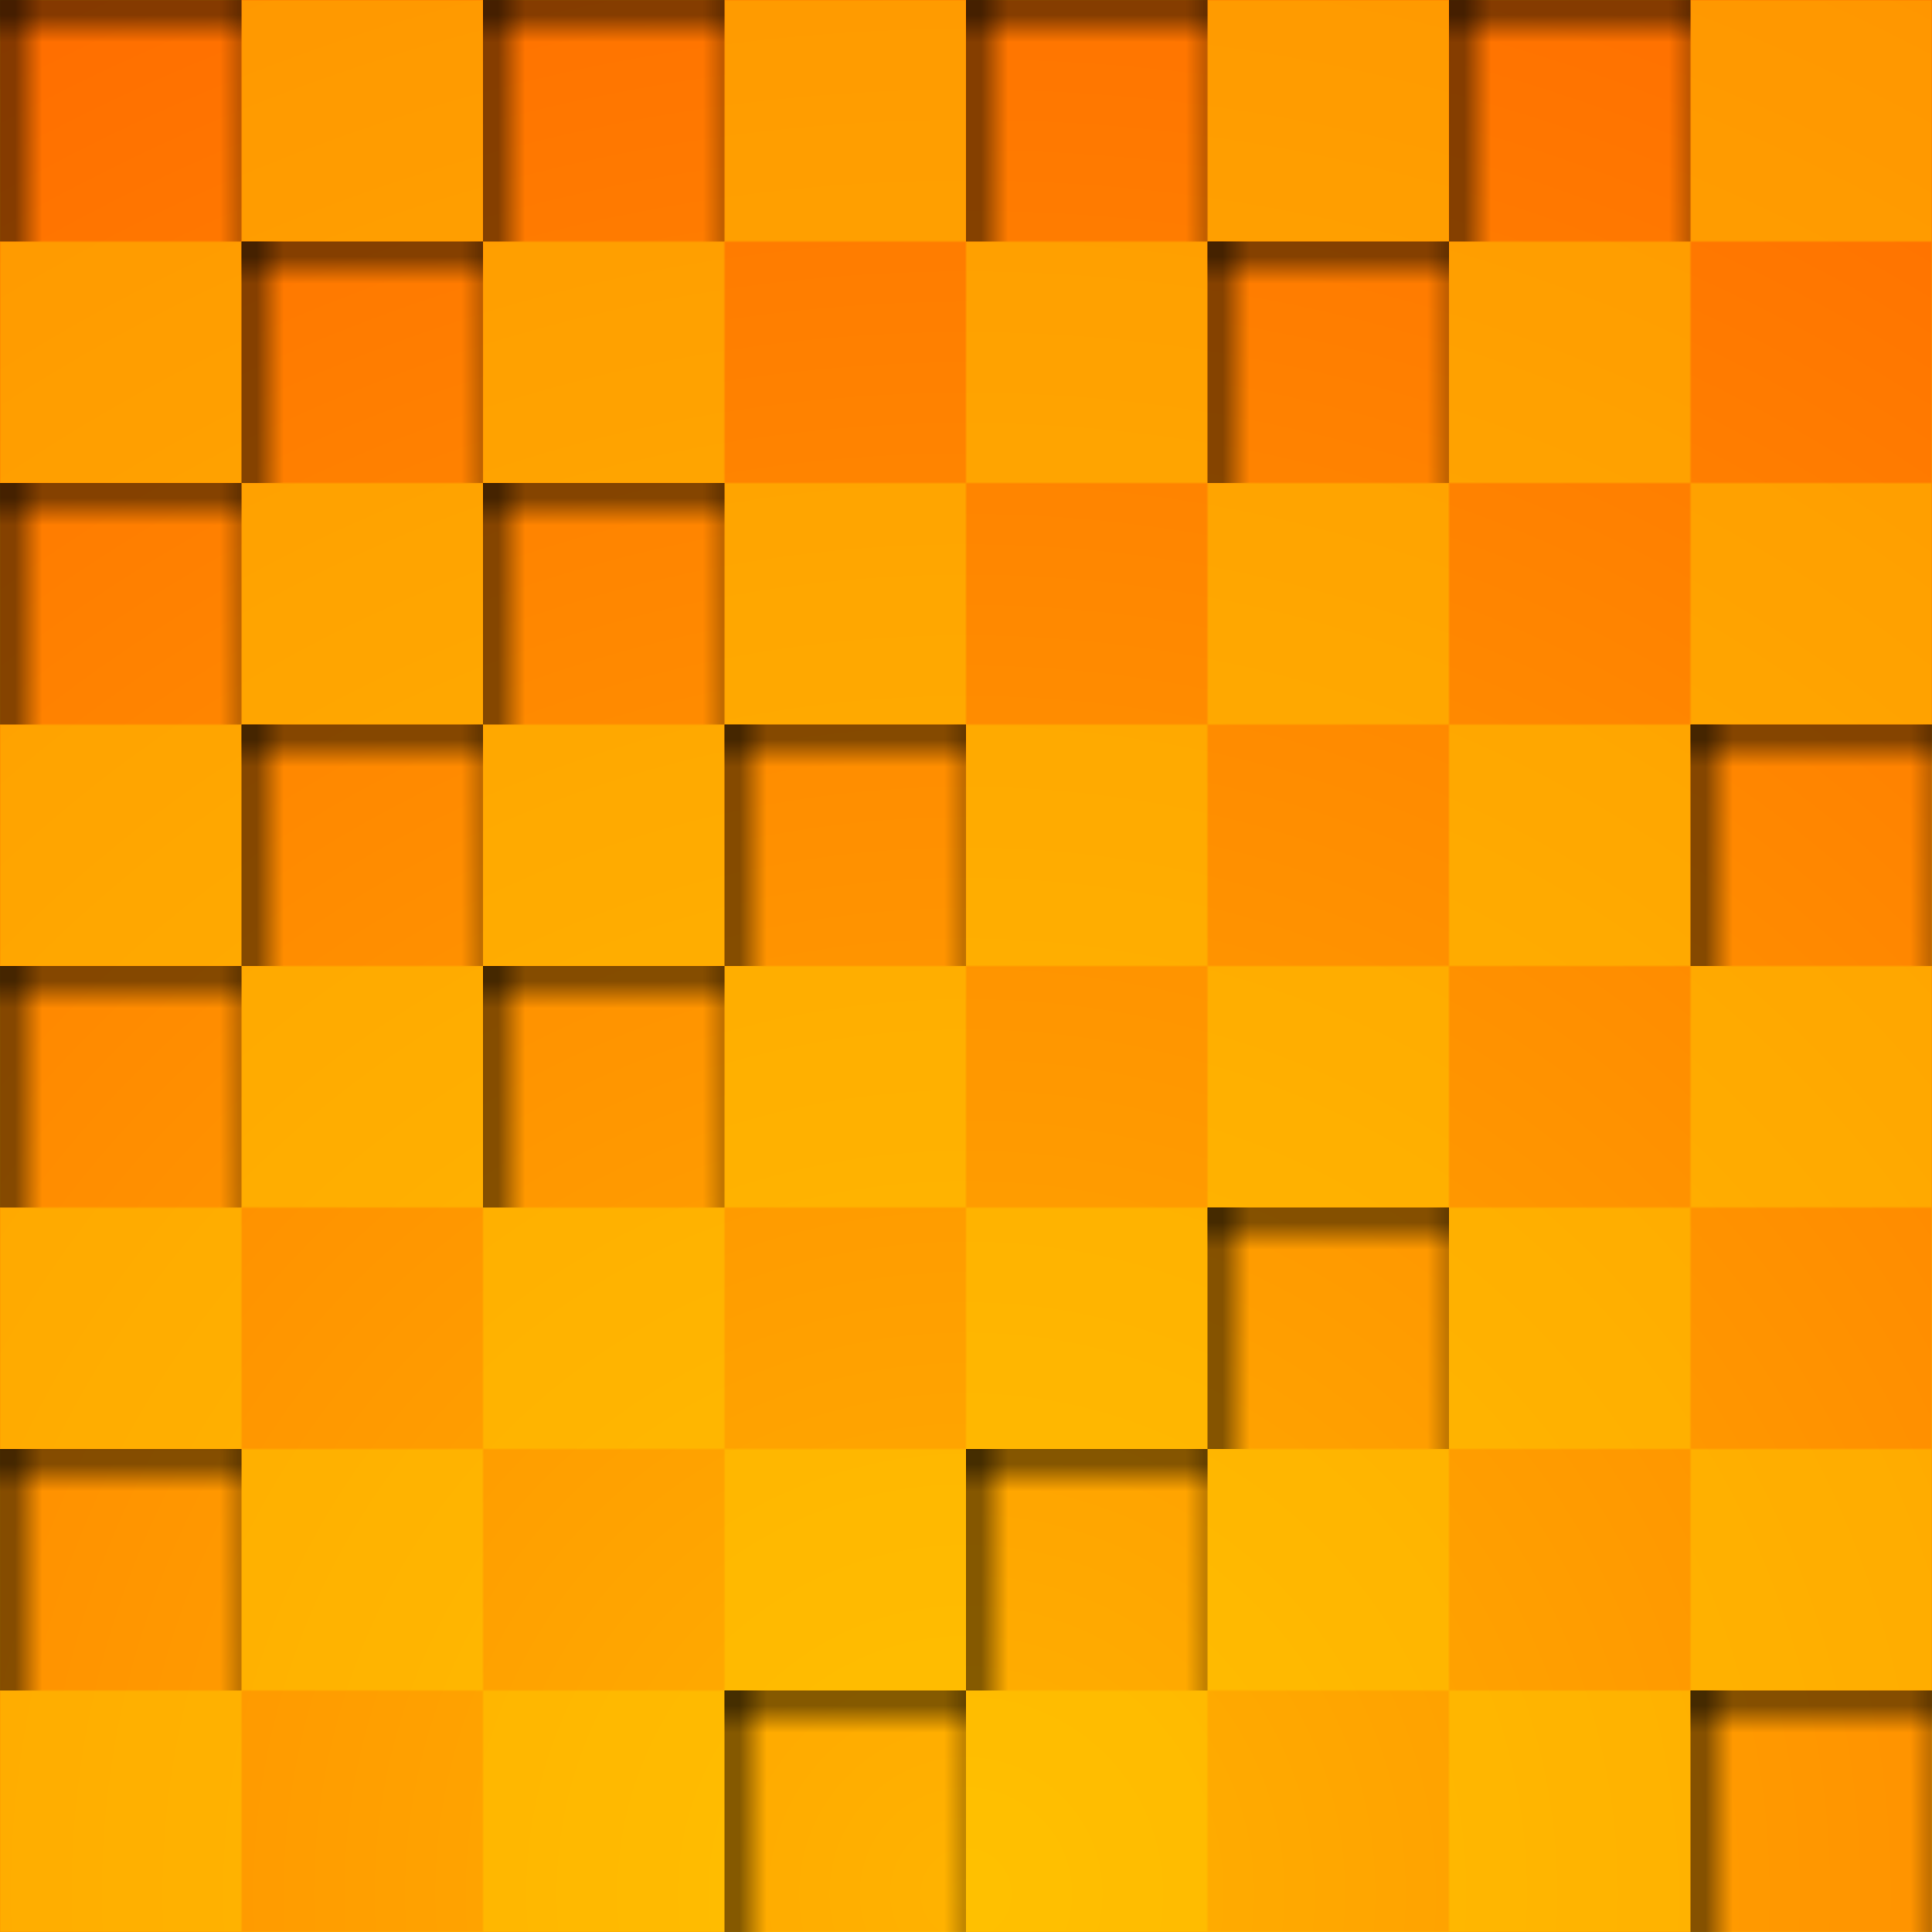 <svg xmlns='http://www.w3.org/2000/svg'  width='800' height='800' viewBox='0 0 800 800'>
    <defs>
        <radialGradient id="background">
            <stop offset='0' stop-color='yellow' />
            <stop offset='1' stop-color='#ff5100'/>
        </radialGradient>

        <pattern id="background_block" x="0" y="0" width="200" height="200" patternUnits="userSpaceOnUse">
                <rect x="100" y="0" width="100" height="100" fill='#ffd500'/>
                <rect x="0" y="100" width="100" height="100" fill='#ffd500'/>

        </pattern>

        <linearGradient id="a" gradientUnits="objectBoundingBox" gradientTransform="rotate(90)">
            <stop offset='0.25' stop-color='#000' stop-opacity='0.8'/>
            <stop offset='0.7' stop-color='#000' stop-opacity='0'/>
        </linearGradient>
        <linearGradient id="b" gradientUnits="objectBoundingBox">
            <stop offset='0.25' stop-color='#000' stop-opacity='0.8'/>
            <stop offset='0.7' stop-color='#000' stop-opacity='0'/>
        </linearGradient>
        <linearGradient id="e" gradientUnits="objectBoundingBox">x
            <stop offset='0.1' stop-color='#000' stop-opacity='0'/>
            <stop offset='0.9' stop-color='#000' stop-opacity='0.4'/>
        </linearGradient>
    </defs>

    <filter id="canvas">
        <feTurbulence
            type="turbulence"
            baseFrequency="0.1 0.66"
            numOctaves="3"
            Seed = "20"
            result="n" />
        <feBlend in="n" result="noise" mode="multiply" />
        <feDiffuseLighting in="n" result="light" lighting-color='#ff8000'>
            <feDistantLight azimuth="45" elevation="60" filtername="feDistantLight"/>
        </feDiffuseLighting>
    </filter>


    <rect fill='#ff8000' width='800' height='800' filter="url(#canvas)"/>
    <circle cx="400" cy="800" r="910" fill="url(#background)" fill-opacity='0.4'/>
    <rect x="0" y="0" width="800" height="800" fill="url(#background_block)" fill-opacity='0.4'/>	<g fill-opacity='0.6'> 
	<path fill="url(#a)" d="M 100,100 100,125 200,125 200,100 ">
		<animate attributeName="d" repeatDur="indefinite" dur="11s" keyTimes="0;0.5;1"
 values="M 100,100 100,125 200,125 200,100 ; M 100,100 100,100 200,100 200,100 ; M 100,100 100,125 200,125 200,100 "/>
	</path>
	<path fill="url(#b)" d="M 100,100 100,200 125,200 125,100 ">
		<animate attributeName="d" repeatDur="indefinite" dur="6s" keyTimes="0;0.5;1"
 values="M 100,100 100,200 125,200 125,100 ; M 100,100 100,200 100,200 100,100 ; M 100,100 100,200 125,200 125,100 "/>
	</path>
	<path fill="url(#e)" d="M 190,100 200,100 200,200 190,200 ">
		<animate attributeName="d" repeatDur="indefinite" dur="7s" keyTimes="0;0.5;1"
 values="M 190,100 200,100 200,200 190,200 ; M 200,100 200,100 200,200 200,200 ; M 190,100 200,100 200,200 190,200 "/>
	</path>
	<path fill="url(#a)" d="M 100,300 100,325 200,325 200,300 ">
		<animate attributeName="d" repeatDur="indefinite" dur="10s" keyTimes="0;0.5;1"
 values="M 100,300 100,325 200,325 200,300 ; M 100,300 100,300 200,300 200,300 ; M 100,300 100,325 200,325 200,300 "/>
	</path>
	<path fill="url(#b)" d="M 100,300 100,400 125,400 125,300 ">
		<animate attributeName="d" repeatDur="indefinite" dur="10s" keyTimes="0;0.5;1"
 values="M 100,300 100,400 125,400 125,300 ; M 100,300 100,400 100,400 100,300 ; M 100,300 100,400 125,400 125,300 "/>
	</path>
	<path fill="url(#e)" d="M 190,300 200,300 200,400 190,400 ">
		<animate attributeName="d" repeatDur="indefinite" dur="7s" keyTimes="0;0.5;1"
 values="M 190,300 200,300 200,400 190,400 ; M 200,300 200,300 200,400 200,400 ; M 190,300 200,300 200,400 190,400 "/>
	</path>
	<path fill="url(#a)" d="M 300,300 300,325 400,325 400,300 ">
		<animate attributeName="d" repeatDur="indefinite" dur="7s" keyTimes="0;0.5;1"
 values="M 300,300 300,325 400,325 400,300 ; M 300,300 300,300 400,300 400,300 ; M 300,300 300,325 400,325 400,300 "/>
	</path>
	<path fill="url(#b)" d="M 300,300 300,400 325,400 325,300 ">
		<animate attributeName="d" repeatDur="indefinite" dur="9s" keyTimes="0;0.5;1"
 values="M 300,300 300,400 325,400 325,300 ; M 300,300 300,400 300,400 300,300 ; M 300,300 300,400 325,400 325,300 "/>
	</path>
	<path fill="url(#e)" d="M 390,300 400,300 400,400 390,400 ">
		<animate attributeName="d" repeatDur="indefinite" dur="7s" keyTimes="0;0.5;1"
 values="M 390,300 400,300 400,400 390,400 ; M 400,300 400,300 400,400 400,400 ; M 390,300 400,300 400,400 390,400 "/>
	</path>
	<path fill="url(#a)" d="M 300,700 300,725 400,725 400,700 ">
		<animate attributeName="d" repeatDur="indefinite" dur="11s" keyTimes="0;0.5;1"
 values="M 300,700 300,725 400,725 400,700 ; M 300,700 300,700 400,700 400,700 ; M 300,700 300,725 400,725 400,700 "/>
	</path>
	<path fill="url(#b)" d="M 300,700 300,800 325,800 325,700 ">
		<animate attributeName="d" repeatDur="indefinite" dur="14s" keyTimes="0;0.5;1"
 values="M 300,700 300,800 325,800 325,700 ; M 300,700 300,800 300,800 300,700 ; M 300,700 300,800 325,800 325,700 "/>
	</path>
	<path fill="url(#e)" d="M 390,700 400,700 400,800 390,800 ">
		<animate attributeName="d" repeatDur="indefinite" dur="15s" keyTimes="0;0.5;1"
 values="M 390,700 400,700 400,800 390,800 ; M 400,700 400,700 400,800 400,800 ; M 390,700 400,700 400,800 390,800 "/>
	</path>
	<path fill="url(#a)" d="M 500,100 500,125 600,125 600,100 ">
		<animate attributeName="d" repeatDur="indefinite" dur="14s" keyTimes="0;0.5;1"
 values="M 500,100 500,125 600,125 600,100 ; M 500,100 500,100 600,100 600,100 ; M 500,100 500,125 600,125 600,100 "/>
	</path>
	<path fill="url(#b)" d="M 500,100 500,200 525,200 525,100 ">
		<animate attributeName="d" repeatDur="indefinite" dur="10s" keyTimes="0;0.5;1"
 values="M 500,100 500,200 525,200 525,100 ; M 500,100 500,200 500,200 500,100 ; M 500,100 500,200 525,200 525,100 "/>
	</path>
	<path fill="url(#e)" d="M 590,100 600,100 600,200 590,200 ">
		<animate attributeName="d" repeatDur="indefinite" dur="13s" keyTimes="0;0.5;1"
 values="M 590,100 600,100 600,200 590,200 ; M 600,100 600,100 600,200 600,200 ; M 590,100 600,100 600,200 590,200 "/>
	</path>
	<path fill="url(#a)" d="M 500,500 500,525 600,525 600,500 ">
		<animate attributeName="d" repeatDur="indefinite" dur="10s" keyTimes="0;0.5;1"
 values="M 500,500 500,525 600,525 600,500 ; M 500,500 500,500 600,500 600,500 ; M 500,500 500,525 600,525 600,500 "/>
	</path>
	<path fill="url(#b)" d="M 500,500 500,600 525,600 525,500 ">
		<animate attributeName="d" repeatDur="indefinite" dur="7s" keyTimes="0;0.5;1"
 values="M 500,500 500,600 525,600 525,500 ; M 500,500 500,600 500,600 500,500 ; M 500,500 500,600 525,600 525,500 "/>
	</path>
	<path fill="url(#e)" d="M 590,500 600,500 600,600 590,600 ">
		<animate attributeName="d" repeatDur="indefinite" dur="11s" keyTimes="0;0.5;1"
 values="M 590,500 600,500 600,600 590,600 ; M 600,500 600,500 600,600 600,600 ; M 590,500 600,500 600,600 590,600 "/>
	</path>
	<path fill="url(#a)" d="M 700,300 700,325 800,325 800,300 ">
		<animate attributeName="d" repeatDur="indefinite" dur="12s" keyTimes="0;0.5;1"
 values="M 700,300 700,325 800,325 800,300 ; M 700,300 700,300 800,300 800,300 ; M 700,300 700,325 800,325 800,300 "/>
	</path>
	<path fill="url(#b)" d="M 700,300 700,400 725,400 725,300 ">
		<animate attributeName="d" repeatDur="indefinite" dur="15s" keyTimes="0;0.5;1"
 values="M 700,300 700,400 725,400 725,300 ; M 700,300 700,400 700,400 700,300 ; M 700,300 700,400 725,400 725,300 "/>
	</path>
	<path fill="url(#e)" d="M 790,300 800,300 800,400 790,400 ">
		<animate attributeName="d" repeatDur="indefinite" dur="11s" keyTimes="0;0.5;1"
 values="M 790,300 800,300 800,400 790,400 ; M 800,300 800,300 800,400 800,400 ; M 790,300 800,300 800,400 790,400 "/>
	</path>
	<path fill="url(#a)" d="M 700,700 700,725 800,725 800,700 ">
		<animate attributeName="d" repeatDur="indefinite" dur="14s" keyTimes="0;0.5;1"
 values="M 700,700 700,725 800,725 800,700 ; M 700,700 700,700 800,700 800,700 ; M 700,700 700,725 800,725 800,700 "/>
	</path>
	<path fill="url(#b)" d="M 700,700 700,800 725,800 725,700 ">
		<animate attributeName="d" repeatDur="indefinite" dur="14s" keyTimes="0;0.5;1"
 values="M 700,700 700,800 725,800 725,700 ; M 700,700 700,800 700,800 700,700 ; M 700,700 700,800 725,800 725,700 "/>
	</path>
	<path fill="url(#e)" d="M 790,700 800,700 800,800 790,800 ">
		<animate attributeName="d" repeatDur="indefinite" dur="12s" keyTimes="0;0.5;1"
 values="M 790,700 800,700 800,800 790,800 ; M 800,700 800,700 800,800 800,800 ; M 790,700 800,700 800,800 790,800 "/>
	</path>
	<path fill="url(#a)" d="M 0,0 0,25 100,25 100,0 ">
		<animate attributeName="d" repeatDur="indefinite" dur="12s" keyTimes="0;0.5;1"
 values="M 0,0 0,25 100,25 100,0 ; M 0,0 0,0 100,0 100,0 ; M 0,0 0,25 100,25 100,0 "/>
	</path>
	<path fill="url(#b)" d="M 0,0 0,100 25,100 25,0 ">
		<animate attributeName="d" repeatDur="indefinite" dur="9s" keyTimes="0;0.5;1"
 values="M 0,0 0,100 25,100 25,0 ; M 0,0 0,100 0,100 0,0 ; M 0,0 0,100 25,100 25,0 "/>
	</path>
	<path fill="url(#e)" d="M 90,0 100,0 100,100 90,100 ">
		<animate attributeName="d" repeatDur="indefinite" dur="14s" keyTimes="0;0.5;1"
 values="M 90,0 100,0 100,100 90,100 ; M 100,0 100,0 100,100 100,100 ; M 90,0 100,0 100,100 90,100 "/>
	</path>
	<path fill="url(#a)" d="M 0,200 0,225 100,225 100,200 ">
		<animate attributeName="d" repeatDur="indefinite" dur="13s" keyTimes="0;0.5;1"
 values="M 0,200 0,225 100,225 100,200 ; M 0,200 0,200 100,200 100,200 ; M 0,200 0,225 100,225 100,200 "/>
	</path>
	<path fill="url(#b)" d="M 0,200 0,300 25,300 25,200 ">
		<animate attributeName="d" repeatDur="indefinite" dur="12s" keyTimes="0;0.5;1"
 values="M 0,200 0,300 25,300 25,200 ; M 0,200 0,300 0,300 0,200 ; M 0,200 0,300 25,300 25,200 "/>
	</path>
	<path fill="url(#e)" d="M 90,200 100,200 100,300 90,300 ">
		<animate attributeName="d" repeatDur="indefinite" dur="9s" keyTimes="0;0.5;1"
 values="M 90,200 100,200 100,300 90,300 ; M 100,200 100,200 100,300 100,300 ; M 90,200 100,200 100,300 90,300 "/>
	</path>
	<path fill="url(#a)" d="M 0,400 0,425 100,425 100,400 ">
		<animate attributeName="d" repeatDur="indefinite" dur="5s" keyTimes="0;0.5;1"
 values="M 0,400 0,425 100,425 100,400 ; M 0,400 0,400 100,400 100,400 ; M 0,400 0,425 100,425 100,400 "/>
	</path>
	<path fill="url(#b)" d="M 0,400 0,500 25,500 25,400 ">
		<animate attributeName="d" repeatDur="indefinite" dur="5s" keyTimes="0;0.5;1"
 values="M 0,400 0,500 25,500 25,400 ; M 0,400 0,500 0,500 0,400 ; M 0,400 0,500 25,500 25,400 "/>
	</path>
	<path fill="url(#e)" d="M 90,400 100,400 100,500 90,500 ">
		<animate attributeName="d" repeatDur="indefinite" dur="8s" keyTimes="0;0.5;1"
 values="M 90,400 100,400 100,500 90,500 ; M 100,400 100,400 100,500 100,500 ; M 90,400 100,400 100,500 90,500 "/>
	</path>
	<path fill="url(#a)" d="M 0,600 0,625 100,625 100,600 ">
		<animate attributeName="d" repeatDur="indefinite" dur="14s" keyTimes="0;0.5;1"
 values="M 0,600 0,625 100,625 100,600 ; M 0,600 0,600 100,600 100,600 ; M 0,600 0,625 100,625 100,600 "/>
	</path>
	<path fill="url(#b)" d="M 0,600 0,700 25,700 25,600 ">
		<animate attributeName="d" repeatDur="indefinite" dur="15s" keyTimes="0;0.5;1"
 values="M 0,600 0,700 25,700 25,600 ; M 0,600 0,700 0,700 0,600 ; M 0,600 0,700 25,700 25,600 "/>
	</path>
	<path fill="url(#e)" d="M 90,600 100,600 100,700 90,700 ">
		<animate attributeName="d" repeatDur="indefinite" dur="6s" keyTimes="0;0.5;1"
 values="M 90,600 100,600 100,700 90,700 ; M 100,600 100,600 100,700 100,700 ; M 90,600 100,600 100,700 90,700 "/>
	</path>
	<path fill="url(#a)" d="M 200,0 200,25 300,25 300,0 ">
		<animate attributeName="d" repeatDur="indefinite" dur="11s" keyTimes="0;0.5;1"
 values="M 200,0 200,25 300,25 300,0 ; M 200,0 200,0 300,0 300,0 ; M 200,0 200,25 300,25 300,0 "/>
	</path>
	<path fill="url(#b)" d="M 200,0 200,100 225,100 225,0 ">
		<animate attributeName="d" repeatDur="indefinite" dur="15s" keyTimes="0;0.5;1"
 values="M 200,0 200,100 225,100 225,0 ; M 200,0 200,100 200,100 200,0 ; M 200,0 200,100 225,100 225,0 "/>
	</path>
	<path fill="url(#e)" d="M 290,0 300,0 300,100 290,100 ">
		<animate attributeName="d" repeatDur="indefinite" dur="15s" keyTimes="0;0.5;1"
 values="M 290,0 300,0 300,100 290,100 ; M 300,0 300,0 300,100 300,100 ; M 290,0 300,0 300,100 290,100 "/>
	</path>
	<path fill="url(#a)" d="M 200,200 200,225 300,225 300,200 ">
		<animate attributeName="d" repeatDur="indefinite" dur="12s" keyTimes="0;0.5;1"
 values="M 200,200 200,225 300,225 300,200 ; M 200,200 200,200 300,200 300,200 ; M 200,200 200,225 300,225 300,200 "/>
	</path>
	<path fill="url(#b)" d="M 200,200 200,300 225,300 225,200 ">
		<animate attributeName="d" repeatDur="indefinite" dur="10s" keyTimes="0;0.5;1"
 values="M 200,200 200,300 225,300 225,200 ; M 200,200 200,300 200,300 200,200 ; M 200,200 200,300 225,300 225,200 "/>
	</path>
	<path fill="url(#e)" d="M 290,200 300,200 300,300 290,300 ">
		<animate attributeName="d" repeatDur="indefinite" dur="15s" keyTimes="0;0.5;1"
 values="M 290,200 300,200 300,300 290,300 ; M 300,200 300,200 300,300 300,300 ; M 290,200 300,200 300,300 290,300 "/>
	</path>
	<path fill="url(#a)" d="M 200,400 200,425 300,425 300,400 ">
		<animate attributeName="d" repeatDur="indefinite" dur="10s" keyTimes="0;0.5;1"
 values="M 200,400 200,425 300,425 300,400 ; M 200,400 200,400 300,400 300,400 ; M 200,400 200,425 300,425 300,400 "/>
	</path>
	<path fill="url(#b)" d="M 200,400 200,500 225,500 225,400 ">
		<animate attributeName="d" repeatDur="indefinite" dur="15s" keyTimes="0;0.5;1"
 values="M 200,400 200,500 225,500 225,400 ; M 200,400 200,500 200,500 200,400 ; M 200,400 200,500 225,500 225,400 "/>
	</path>
	<path fill="url(#e)" d="M 290,400 300,400 300,500 290,500 ">
		<animate attributeName="d" repeatDur="indefinite" dur="9s" keyTimes="0;0.5;1"
 values="M 290,400 300,400 300,500 290,500 ; M 300,400 300,400 300,500 300,500 ; M 290,400 300,400 300,500 290,500 "/>
	</path>
	<path fill="url(#a)" d="M 400,0 400,25 500,25 500,0 ">
		<animate attributeName="d" repeatDur="indefinite" dur="10s" keyTimes="0;0.5;1"
 values="M 400,0 400,25 500,25 500,0 ; M 400,0 400,0 500,0 500,0 ; M 400,0 400,25 500,25 500,0 "/>
	</path>
	<path fill="url(#b)" d="M 400,0 400,100 425,100 425,0 ">
		<animate attributeName="d" repeatDur="indefinite" dur="13s" keyTimes="0;0.5;1"
 values="M 400,0 400,100 425,100 425,0 ; M 400,0 400,100 400,100 400,0 ; M 400,0 400,100 425,100 425,0 "/>
	</path>
	<path fill="url(#e)" d="M 490,0 500,0 500,100 490,100 ">
		<animate attributeName="d" repeatDur="indefinite" dur="8s" keyTimes="0;0.5;1"
 values="M 490,0 500,0 500,100 490,100 ; M 500,0 500,0 500,100 500,100 ; M 490,0 500,0 500,100 490,100 "/>
	</path>
	<path fill="url(#a)" d="M 400,600 400,625 500,625 500,600 ">
		<animate attributeName="d" repeatDur="indefinite" dur="12s" keyTimes="0;0.5;1"
 values="M 400,600 400,625 500,625 500,600 ; M 400,600 400,600 500,600 500,600 ; M 400,600 400,625 500,625 500,600 "/>
	</path>
	<path fill="url(#b)" d="M 400,600 400,700 425,700 425,600 ">
		<animate attributeName="d" repeatDur="indefinite" dur="14s" keyTimes="0;0.5;1"
 values="M 400,600 400,700 425,700 425,600 ; M 400,600 400,700 400,700 400,600 ; M 400,600 400,700 425,700 425,600 "/>
	</path>
	<path fill="url(#e)" d="M 490,600 500,600 500,700 490,700 ">
		<animate attributeName="d" repeatDur="indefinite" dur="7s" keyTimes="0;0.5;1"
 values="M 490,600 500,600 500,700 490,700 ; M 500,600 500,600 500,700 500,700 ; M 490,600 500,600 500,700 490,700 "/>
	</path>
	<path fill="url(#a)" d="M 600,0 600,25 700,25 700,0 ">
		<animate attributeName="d" repeatDur="indefinite" dur="9s" keyTimes="0;0.5;1"
 values="M 600,0 600,25 700,25 700,0 ; M 600,0 600,0 700,0 700,0 ; M 600,0 600,25 700,25 700,0 "/>
	</path>
	<path fill="url(#b)" d="M 600,0 600,100 625,100 625,0 ">
		<animate attributeName="d" repeatDur="indefinite" dur="11s" keyTimes="0;0.5;1"
 values="M 600,0 600,100 625,100 625,0 ; M 600,0 600,100 600,100 600,0 ; M 600,0 600,100 625,100 625,0 "/>
	</path>
	<path fill="url(#e)" d="M 690,0 700,0 700,100 690,100 ">
		<animate attributeName="d" repeatDur="indefinite" dur="14s" keyTimes="0;0.5;1"
 values="M 690,0 700,0 700,100 690,100 ; M 700,0 700,0 700,100 700,100 ; M 690,0 700,0 700,100 690,100 "/>
	</path>
	</g>
</svg>